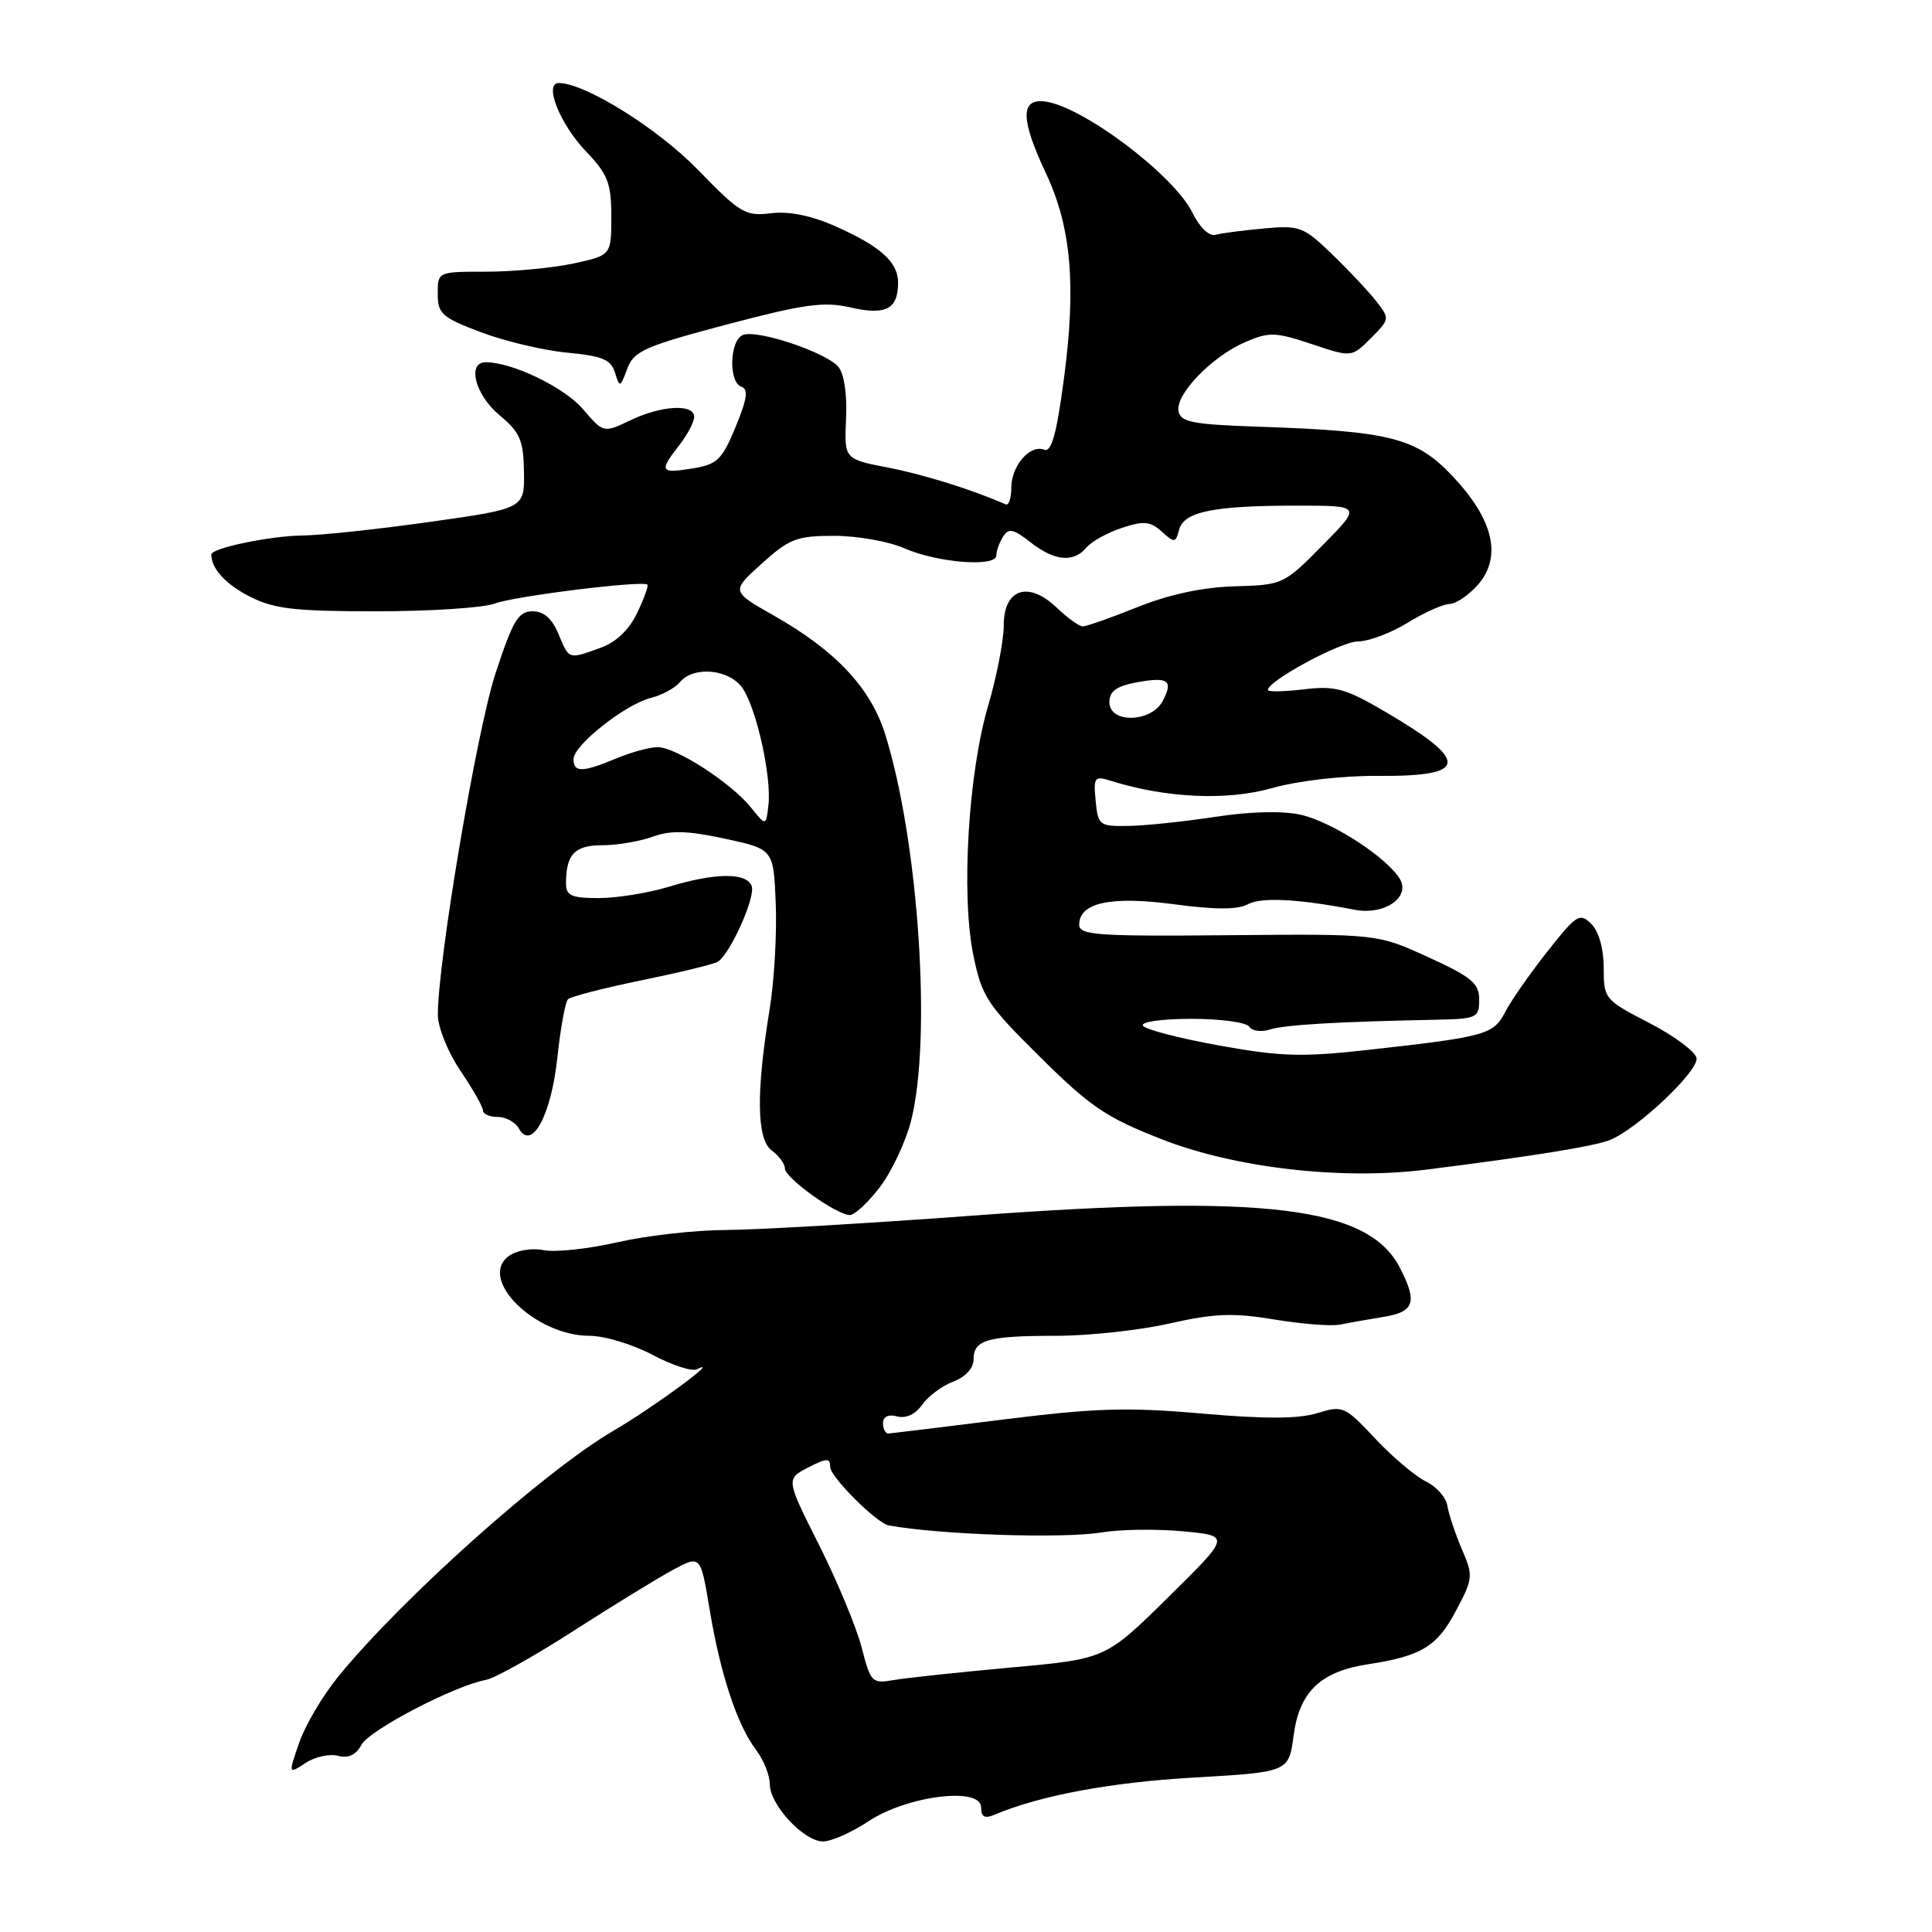 <?xml version="1.0" encoding="UTF-8" standalone="no"?>
<!DOCTYPE svg PUBLIC "-//W3C//DTD SVG 1.1//EN" "http://www.w3.org/Graphics/SVG/1.1/DTD/svg11.dtd" >
<svg xmlns="http://www.w3.org/2000/svg" xmlns:xlink="http://www.w3.org/1999/xlink" version="1.1" viewBox="0 0 256 256">
 <g >
 <path fill="currentColor"
d=" M 115.08 241.33 C 120.22 237.92 130.00 236.72 130.00 239.48 C 130.00 240.75 130.47 241.01 131.75 240.47 C 137.74 237.93 147.12 236.17 158.13 235.54 C 170.77 234.81 170.77 234.81 171.41 229.96 C 172.18 224.16 174.98 221.48 181.28 220.52 C 188.32 219.45 190.41 218.18 192.91 213.46 C 195.20 209.15 195.23 208.82 193.69 205.24 C 192.81 203.18 191.96 200.60 191.78 199.51 C 191.61 198.41 190.33 196.97 188.94 196.30 C 187.55 195.63 184.53 193.08 182.23 190.63 C 178.18 186.31 177.94 186.21 174.53 187.25 C 172.04 188.02 167.57 188.03 159.23 187.30 C 149.38 186.44 145.09 186.57 132.98 188.09 C 125.02 189.08 118.16 189.92 117.75 189.95 C 117.34 189.98 117.00 189.37 117.00 188.59 C 117.00 187.71 117.70 187.37 118.88 187.68 C 120.05 187.99 121.31 187.40 122.19 186.13 C 122.98 185.01 124.83 183.63 126.31 183.07 C 127.94 182.45 129.00 181.29 129.00 180.13 C 129.00 177.53 130.84 177.00 139.96 177.00 C 144.25 177.00 151.00 176.27 154.97 175.37 C 160.91 174.03 163.38 173.93 168.86 174.84 C 172.52 175.44 176.41 175.75 177.51 175.52 C 178.60 175.30 181.19 174.84 183.25 174.51 C 187.43 173.84 187.86 172.57 185.48 167.96 C 181.30 159.88 167.65 158.21 129.00 161.07 C 114.97 162.11 100.21 162.96 96.20 162.98 C 92.18 162.99 85.72 163.72 81.84 164.60 C 77.96 165.49 73.54 165.96 72.02 165.65 C 70.43 165.34 68.47 165.67 67.41 166.44 C 63.28 169.46 70.91 176.99 78.10 177.00 C 80.08 177.00 83.83 178.13 86.43 179.51 C 89.03 180.89 91.68 181.76 92.33 181.44 C 95.79 179.72 86.65 186.45 81.21 189.63 C 72.10 194.96 53.20 211.86 44.79 222.19 C 42.75 224.70 40.43 228.63 39.64 230.93 C 38.20 235.10 38.20 235.10 40.47 233.61 C 41.72 232.79 43.66 232.36 44.79 232.65 C 46.17 233.02 47.17 232.54 47.89 231.20 C 48.94 229.24 60.18 223.38 64.37 222.60 C 65.54 222.39 70.78 219.46 76.00 216.10 C 81.22 212.74 87.15 209.11 89.16 208.02 C 92.83 206.05 92.83 206.05 94.03 213.27 C 95.45 221.84 97.69 228.60 100.19 231.88 C 101.18 233.20 102.00 235.23 102.00 236.40 C 102.00 239.15 106.51 244.00 109.06 244.00 C 110.15 244.00 112.86 242.80 115.08 241.33 Z  M 116.58 157.31 C 118.13 155.28 119.98 151.36 120.70 148.59 C 123.49 137.82 121.74 111.50 117.29 97.29 C 115.37 91.15 110.72 86.20 102.51 81.55 C 96.87 78.35 96.87 78.35 100.94 74.68 C 104.59 71.38 105.57 71.00 110.53 71.00 C 113.58 71.00 117.74 71.74 119.78 72.63 C 124.20 74.58 131.99 75.19 132.02 73.60 C 132.02 72.99 132.43 71.87 132.92 71.10 C 133.65 69.94 134.28 70.08 136.54 71.85 C 139.72 74.35 142.26 74.59 143.96 72.55 C 144.62 71.75 146.73 70.59 148.64 69.95 C 151.56 68.99 152.42 69.07 153.94 70.44 C 155.62 71.97 155.78 71.95 156.24 70.19 C 156.87 67.80 160.76 67.00 171.84 67.00 C 180.43 67.00 180.43 67.00 175.24 72.26 C 170.12 77.45 169.97 77.51 163.61 77.69 C 159.38 77.81 154.97 78.75 150.76 80.43 C 147.23 81.85 143.95 83.00 143.48 83.00 C 143.00 83.00 141.45 81.89 140.03 80.53 C 136.27 76.92 133.00 78.01 133.00 82.87 C 133.00 84.87 132.07 89.65 130.94 93.50 C 128.30 102.43 127.34 118.52 128.96 126.50 C 130.09 132.05 130.75 133.07 137.84 140.08 C 144.51 146.69 146.59 148.09 154.00 150.98 C 163.72 154.78 177.83 156.39 189.00 154.98 C 202.90 153.23 211.12 151.91 213.26 151.08 C 216.85 149.70 225.13 141.89 224.80 140.19 C 224.63 139.33 221.80 137.23 218.50 135.53 C 212.62 132.49 212.50 132.34 212.50 128.25 C 212.50 125.71 211.86 123.43 210.86 122.43 C 209.33 120.91 208.91 121.17 205.05 126.06 C 202.76 128.96 200.25 132.55 199.48 134.03 C 197.90 137.09 196.99 137.35 181.79 139.06 C 172.52 140.10 169.88 140.03 161.57 138.54 C 156.31 137.59 151.75 136.41 151.44 135.91 C 151.13 135.40 153.94 135.00 157.88 135.00 C 161.73 135.00 165.17 135.47 165.53 136.04 C 165.88 136.61 167.11 136.78 168.25 136.42 C 170.22 135.79 177.21 135.38 190.25 135.12 C 195.71 135.01 196.00 134.87 196.00 132.46 C 196.00 130.29 195.00 129.46 189.25 126.83 C 182.50 123.74 182.50 123.74 162.75 123.92 C 145.37 124.08 143.00 123.91 143.00 122.53 C 143.00 119.60 147.18 118.70 155.58 119.82 C 161.01 120.55 163.98 120.55 165.34 119.82 C 167.14 118.85 172.07 119.11 179.50 120.55 C 183.43 121.31 186.97 118.88 185.47 116.44 C 183.73 113.58 176.49 108.90 172.40 107.97 C 169.94 107.42 165.73 107.52 161.00 108.24 C 156.88 108.87 151.70 109.41 149.50 109.44 C 145.67 109.50 145.49 109.36 145.18 106.11 C 144.88 102.98 145.02 102.78 147.18 103.46 C 154.51 105.75 162.51 106.12 168.47 104.45 C 172.04 103.44 177.85 102.77 182.73 102.81 C 194.58 102.89 194.78 100.90 183.60 94.34 C 178.24 91.20 176.95 90.85 172.76 91.34 C 170.14 91.65 168.00 91.69 168.00 91.43 C 168.00 90.21 177.68 85.00 179.95 84.99 C 181.35 84.99 184.30 83.88 186.50 82.53 C 188.70 81.17 191.21 80.05 192.07 80.03 C 192.93 80.01 194.64 78.85 195.86 77.45 C 199.05 73.77 197.89 68.83 192.48 63.10 C 187.64 57.98 184.26 57.13 166.50 56.53 C 158.07 56.24 156.45 55.93 156.16 54.50 C 155.71 52.28 160.57 47.24 165.00 45.33 C 168.17 43.96 168.99 43.99 173.80 45.59 C 179.10 47.36 179.10 47.36 181.65 44.81 C 184.16 42.29 184.17 42.22 182.35 39.90 C 181.33 38.60 178.70 35.80 176.50 33.68 C 172.73 30.04 172.21 29.84 167.50 30.27 C 164.75 30.52 161.85 30.90 161.06 31.11 C 160.21 31.34 158.97 30.15 158.00 28.18 C 155.56 23.18 143.32 13.98 138.39 13.44 C 135.18 13.09 135.24 15.84 138.61 23.00 C 141.94 30.10 142.62 37.79 140.98 50.15 C 140.00 57.53 139.33 59.96 138.36 59.59 C 136.47 58.86 134.00 61.73 134.00 64.65 C 134.00 66.04 133.66 67.02 133.25 66.83 C 128.84 64.89 122.44 62.88 117.68 61.96 C 111.86 60.83 111.86 60.83 112.11 55.48 C 112.26 52.31 111.85 49.52 111.10 48.62 C 109.50 46.70 100.39 43.64 98.46 44.38 C 96.67 45.06 96.50 50.67 98.25 51.25 C 99.19 51.57 98.99 52.89 97.47 56.57 C 95.66 60.95 95.04 61.54 91.72 62.08 C 87.47 62.77 87.30 62.46 90.00 59.00 C 91.08 57.62 91.97 55.94 91.98 55.25 C 92.01 53.48 87.69 53.70 83.52 55.69 C 79.97 57.39 79.97 57.39 77.23 54.20 C 74.76 51.31 67.88 48.00 64.37 48.00 C 61.84 48.00 62.95 52.31 66.18 55.01 C 68.92 57.29 69.36 58.33 69.43 62.52 C 69.50 67.38 69.50 67.38 57.00 69.15 C 50.12 70.12 42.48 70.94 40.00 70.96 C 35.80 71.01 28.00 72.63 28.00 73.47 C 28.00 75.34 29.88 77.41 33.08 79.04 C 36.31 80.69 38.99 81.00 49.90 81.00 C 57.03 81.00 64.09 80.54 65.57 79.97 C 68.16 78.99 85.18 76.88 85.79 77.47 C 85.95 77.63 85.34 79.31 84.43 81.21 C 83.37 83.45 81.65 85.09 79.57 85.84 C 75.29 87.39 75.42 87.43 74.00 84.00 C 73.15 81.95 72.06 81.00 70.56 81.00 C 68.68 81.00 67.95 82.23 65.65 89.25 C 63.16 96.86 57.98 127.55 58.02 134.50 C 58.03 136.16 59.37 139.47 61.02 141.90 C 62.66 144.32 64.00 146.68 64.00 147.15 C 64.00 147.62 64.88 148.00 65.95 148.00 C 67.02 148.00 68.29 148.69 68.76 149.54 C 70.45 152.56 73.04 147.79 73.85 140.15 C 74.27 136.25 74.90 132.76 75.26 132.41 C 75.62 132.05 80.01 130.92 85.04 129.89 C 90.06 128.86 94.59 127.76 95.10 127.44 C 96.76 126.41 100.15 118.85 99.60 117.40 C 98.91 115.59 94.77 115.63 88.59 117.51 C 85.89 118.33 81.73 119.00 79.34 119.00 C 75.73 119.00 75.00 118.68 75.00 117.08 C 75.00 113.20 76.13 112.00 79.79 112.00 C 81.75 112.00 84.76 111.49 86.48 110.87 C 88.88 110.00 91.09 110.06 96.05 111.13 C 102.50 112.52 102.50 112.52 102.79 119.74 C 102.95 123.72 102.59 130.02 101.98 133.74 C 100.17 144.80 100.26 150.99 102.27 152.45 C 103.22 153.15 104.00 154.22 104.00 154.82 C 104.00 156.08 110.86 161.00 112.61 161.00 C 113.25 161.00 115.03 159.34 116.58 157.31 Z  M 96.29 43.00 C 106.56 40.29 109.16 39.93 112.70 40.74 C 117.38 41.81 119.00 40.97 119.00 37.45 C 119.00 34.72 116.66 32.62 110.60 29.94 C 107.45 28.55 104.51 27.96 102.14 28.26 C 98.77 28.67 98.06 28.25 92.50 22.52 C 87.15 17.01 77.52 11.00 74.04 11.00 C 72.03 11.00 74.18 16.43 77.63 20.04 C 80.56 23.12 81.00 24.25 81.00 28.71 C 81.00 33.83 81.00 33.83 75.95 34.92 C 73.17 35.51 68.00 36.00 64.45 36.00 C 58.00 36.00 58.00 36.00 58.00 38.93 C 58.00 41.57 58.55 42.07 63.75 44.03 C 66.91 45.22 72.05 46.44 75.17 46.73 C 79.82 47.17 80.95 47.64 81.49 49.38 C 82.11 51.41 82.18 51.38 83.11 48.87 C 83.99 46.51 85.37 45.90 96.29 43.00 Z  M 114.18 218.32 C 113.50 215.67 110.96 209.56 108.54 204.74 C 104.14 195.98 104.14 195.98 107.07 194.46 C 109.56 193.18 110.00 193.16 110.00 194.37 C 110.00 195.69 116.17 201.84 117.78 202.13 C 124.67 203.37 140.85 203.90 146.00 203.05 C 148.47 202.64 153.33 202.58 156.78 202.91 C 163.06 203.50 163.06 203.50 154.78 211.66 C 146.50 219.82 146.50 219.82 134.00 220.95 C 127.12 221.58 120.13 222.32 118.46 222.61 C 115.54 223.12 115.37 222.95 114.18 218.32 Z  M 99.50 106.99 C 96.89 103.74 89.56 99.00 87.14 99.00 C 86.10 99.00 83.63 99.67 81.65 100.50 C 77.18 102.37 76.00 102.39 76.00 100.58 C 76.00 98.74 82.86 93.32 86.27 92.47 C 87.73 92.10 89.44 91.17 90.08 90.40 C 91.93 88.17 96.74 88.67 98.44 91.26 C 100.30 94.10 102.25 102.99 101.82 106.69 C 101.50 109.48 101.50 109.48 99.50 106.99 Z  M 147.00 93.05 C 147.00 91.60 147.92 90.92 150.55 90.43 C 154.80 89.63 155.53 90.15 154.05 92.91 C 152.52 95.77 147.00 95.87 147.00 93.05 Z "/>
</g>
</svg>
